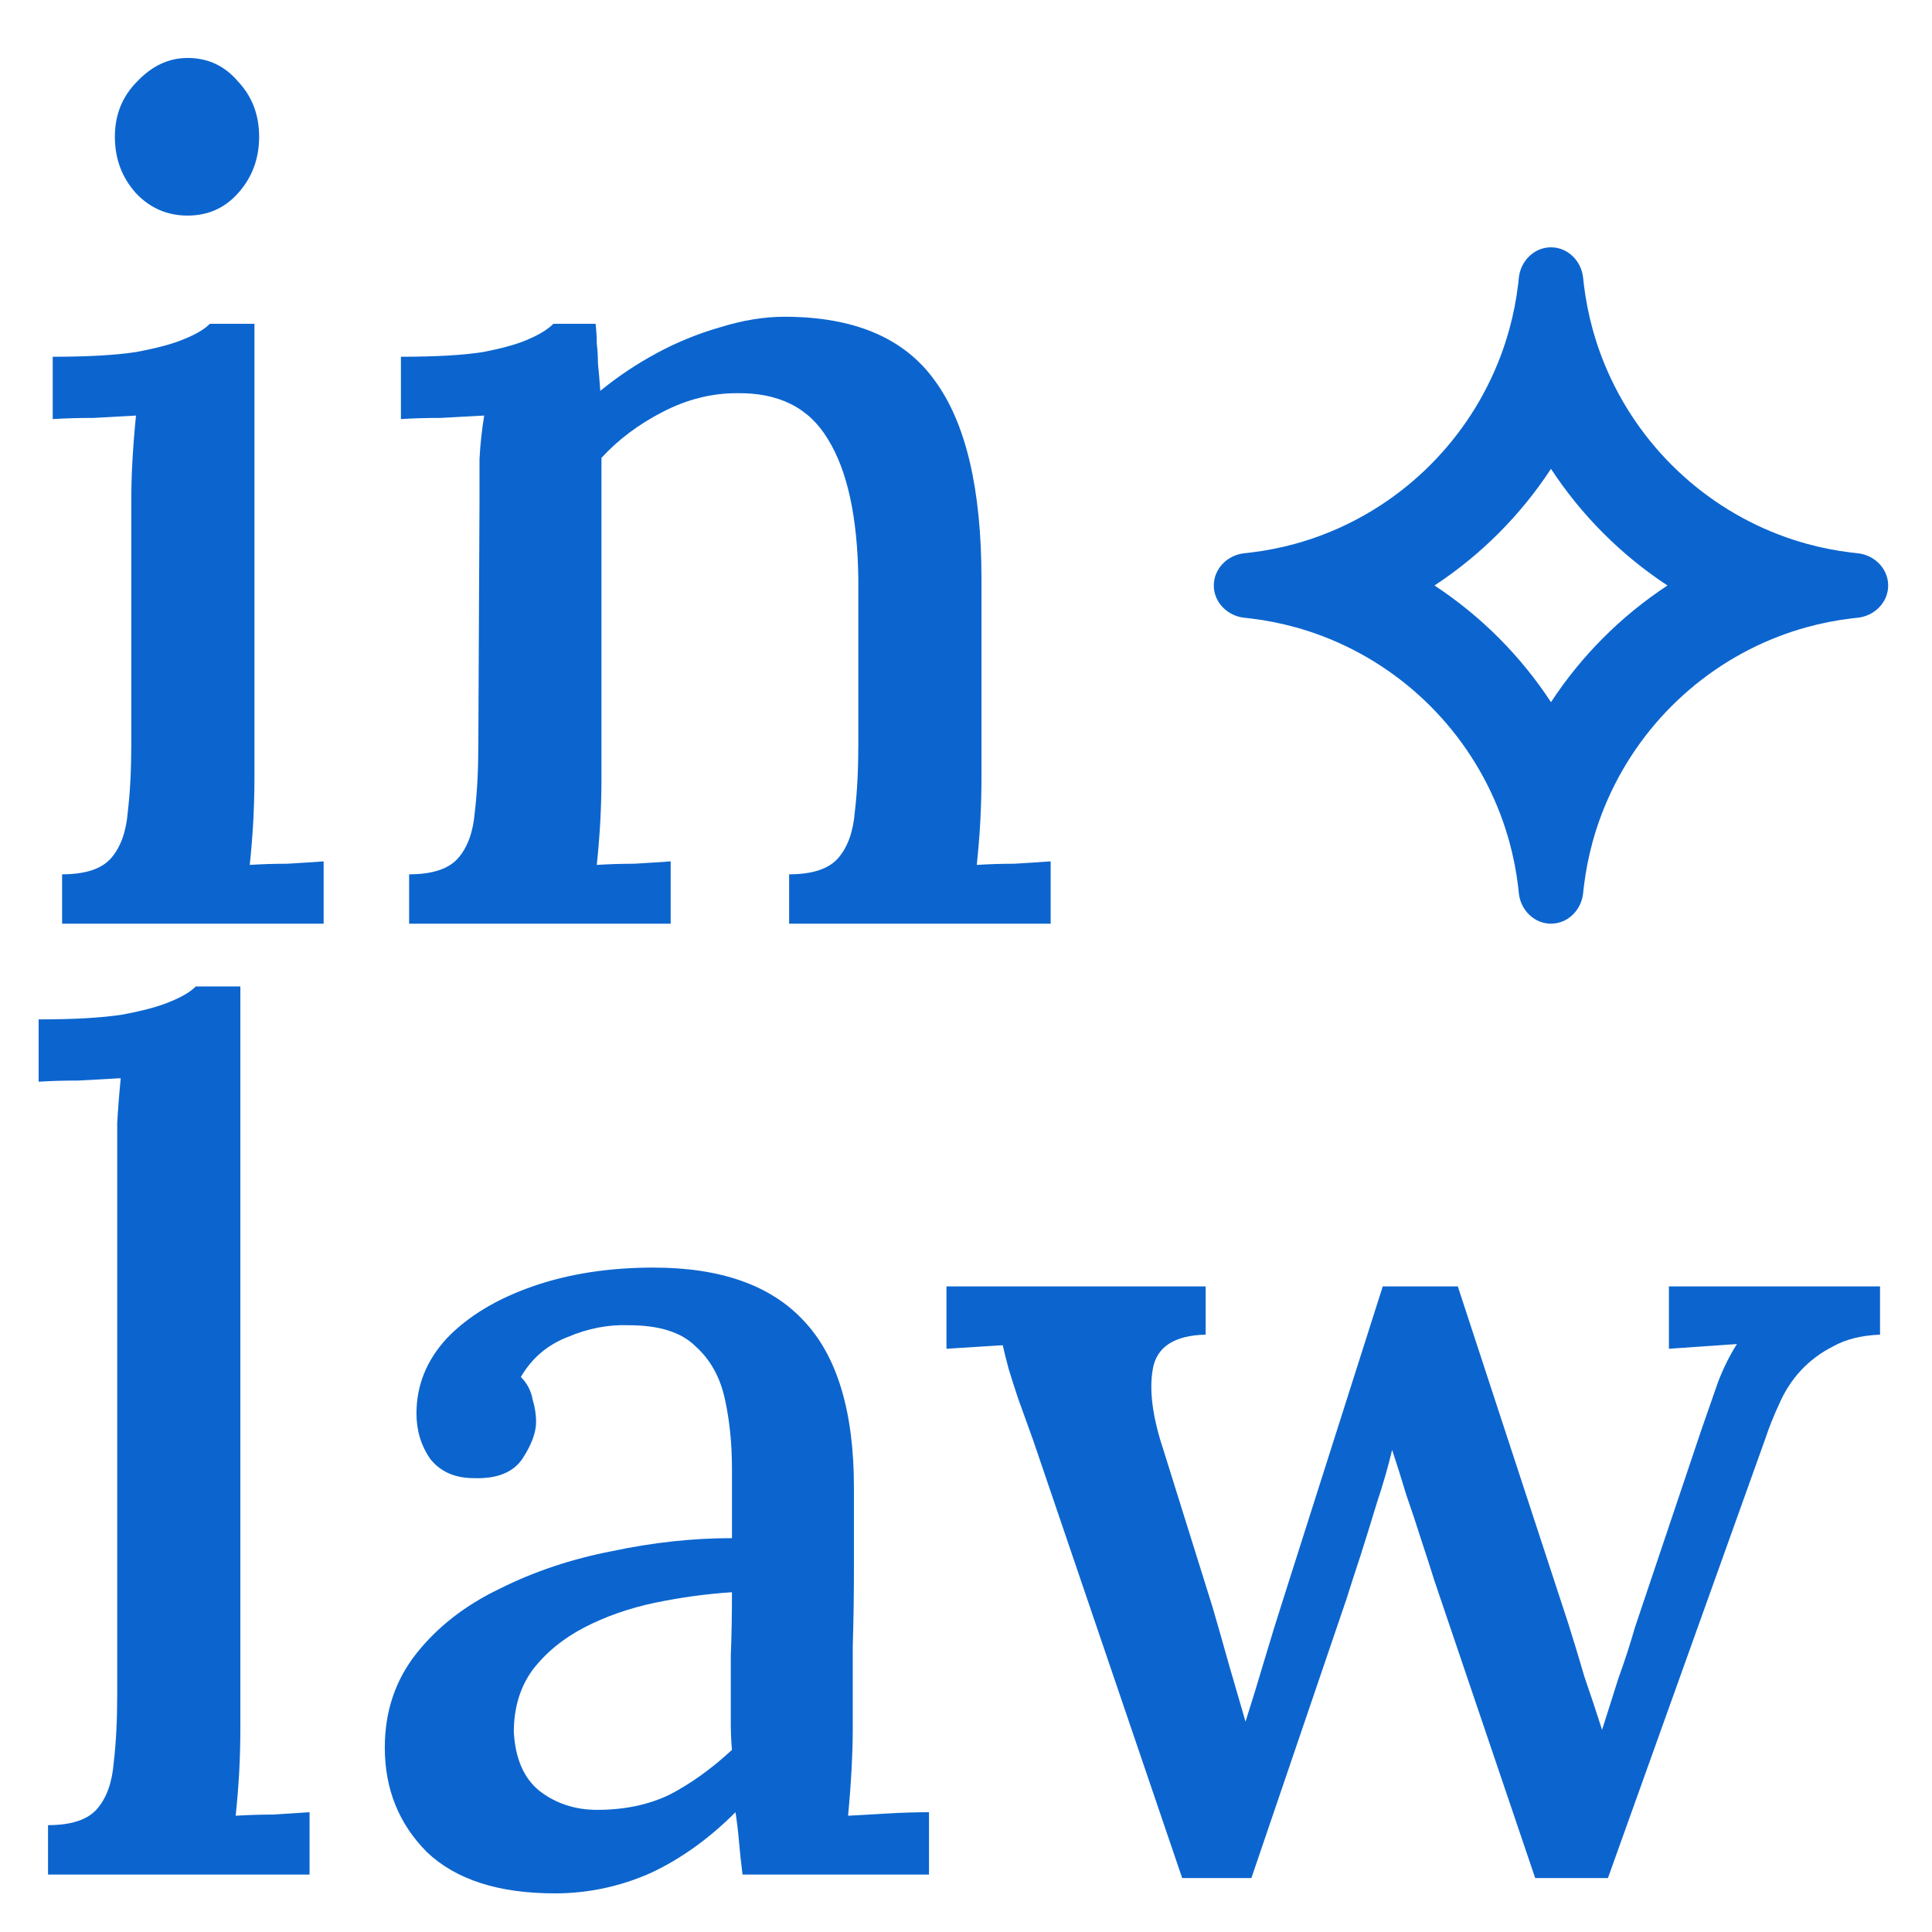 <svg width="140" height="140" viewBox="0 0 140 140" fill="none" xmlns="http://www.w3.org/2000/svg">
<path d="M4.5 63.356C6.199 63.356 7.389 62.958 8.069 62.162C8.749 61.367 9.146 60.259 9.259 58.838C9.429 57.417 9.514 55.769 9.514 53.894V36.25C9.514 35.284 9.542 34.318 9.599 33.352C9.656 32.329 9.741 31.249 9.854 30.113C8.891 30.169 7.871 30.226 6.794 30.283C5.718 30.283 4.726 30.311 3.82 30.368V25.851C6.369 25.851 8.381 25.737 9.854 25.51C11.384 25.226 12.545 24.913 13.338 24.572C14.188 24.231 14.812 23.862 15.208 23.464H18.438V56.366C18.438 57.389 18.409 58.44 18.353 59.52C18.296 60.543 18.211 61.594 18.098 62.674C19.004 62.617 19.911 62.589 20.817 62.589C21.78 62.532 22.659 62.475 23.452 62.418V66.936H4.5V63.356ZM13.593 15.622C12.12 15.622 10.874 15.082 9.854 14.002C8.834 12.866 8.324 11.502 8.324 9.911C8.324 8.32 8.862 6.984 9.939 5.905C11.015 4.768 12.234 4.2 13.593 4.2C15.066 4.2 16.285 4.768 17.248 5.905C18.268 6.984 18.778 8.32 18.778 9.911C18.778 11.502 18.268 12.866 17.248 14.002C16.285 15.082 15.066 15.622 13.593 15.622Z" fill="#0C65CE"/>
<path d="M29.647 66.936V63.356C31.347 63.356 32.537 62.958 33.217 62.162C33.897 61.367 34.293 60.259 34.407 58.838C34.577 57.417 34.662 55.769 34.662 53.894L34.747 36.164C34.747 35.255 34.747 34.289 34.747 33.266C34.803 32.187 34.917 31.135 35.087 30.113C34.067 30.169 33.019 30.226 31.942 30.283C30.922 30.283 29.959 30.311 29.052 30.368V25.851C31.602 25.851 33.585 25.737 35.002 25.51C36.475 25.226 37.58 24.913 38.316 24.572C39.109 24.231 39.704 23.862 40.101 23.464H43.16C43.217 23.975 43.245 24.458 43.245 24.913C43.302 25.368 43.33 25.851 43.33 26.362C43.387 26.873 43.444 27.527 43.5 28.323C44.747 27.3 46.107 26.39 47.58 25.595C49.053 24.799 50.583 24.174 52.169 23.72C53.812 23.208 55.37 22.953 56.843 22.953C61.886 22.953 65.512 24.487 67.722 27.555C69.988 30.624 71.121 35.426 71.121 41.961V56.366C71.121 57.389 71.093 58.44 71.036 59.52C70.98 60.543 70.895 61.594 70.781 62.674C71.688 62.617 72.594 62.589 73.501 62.589C74.464 62.532 75.342 62.475 76.136 62.418V66.936H57.183V63.356C58.883 63.356 60.073 62.958 60.753 62.162C61.433 61.367 61.829 60.259 61.943 58.838C62.113 57.417 62.198 55.769 62.198 53.894V41.961C62.141 37.471 61.404 34.09 59.988 31.817C58.628 29.544 56.419 28.436 53.359 28.493C51.546 28.493 49.761 28.948 48.005 29.857C46.248 30.766 44.775 31.874 43.585 33.181C43.585 33.749 43.585 34.374 43.585 35.056C43.585 35.681 43.585 36.335 43.585 37.017V56.366C43.585 57.389 43.557 58.44 43.5 59.52C43.444 60.543 43.359 61.594 43.245 62.674C44.152 62.617 45.059 62.589 45.965 62.589C46.928 62.532 47.806 62.475 48.6 62.418V66.936H29.647Z" fill="#0C65CE"/>
<path d="M3.48 132.257C5.179 132.257 6.369 131.859 7.049 131.064C7.729 130.268 8.126 129.16 8.239 127.74C8.409 126.319 8.494 124.671 8.494 122.796V84.268C8.494 83.302 8.494 82.336 8.494 81.37C8.551 80.347 8.636 79.267 8.749 78.131C7.786 78.188 6.766 78.244 5.689 78.301C4.613 78.301 3.65 78.33 2.8 78.386V73.869C5.349 73.869 7.361 73.755 8.834 73.528C10.364 73.244 11.525 72.931 12.318 72.59C13.168 72.249 13.791 71.88 14.188 71.482H17.418V125.268C17.418 126.291 17.389 127.342 17.333 128.422C17.276 129.444 17.191 130.496 17.078 131.575C17.984 131.519 18.891 131.49 19.797 131.49C20.761 131.433 21.639 131.376 22.432 131.32V135.837H3.48V132.257Z" fill="#0C65CE"/>
<path d="M53.806 135.837C53.692 134.928 53.607 134.132 53.551 133.451C53.494 132.769 53.409 132.058 53.296 131.32C51.369 133.252 49.301 134.729 47.092 135.752C44.882 136.718 42.587 137.201 40.208 137.201C36.128 137.201 33.04 136.207 30.944 134.218C28.904 132.172 27.884 129.643 27.884 126.631C27.884 124.018 28.649 121.744 30.179 119.812C31.709 117.88 33.72 116.318 36.213 115.124C38.706 113.874 41.426 112.965 44.372 112.397C47.318 111.772 50.208 111.459 53.041 111.459V106.43C53.041 104.611 52.871 102.935 52.531 101.401C52.191 99.81 51.483 98.531 50.406 97.565C49.386 96.542 47.772 96.031 45.562 96.031C44.089 95.974 42.616 96.258 41.142 96.883C39.669 97.451 38.536 98.418 37.743 99.781C38.196 100.236 38.48 100.776 38.593 101.401C38.763 101.969 38.848 102.509 38.848 103.02C38.848 103.816 38.508 104.725 37.828 105.748C37.148 106.714 35.987 107.169 34.343 107.112C32.984 107.112 31.936 106.657 31.199 105.748C30.519 104.782 30.179 103.674 30.179 102.424C30.179 100.378 30.916 98.559 32.389 96.968C33.919 95.377 35.987 94.127 38.593 93.218C41.199 92.309 44.117 91.854 47.347 91.854C52.219 91.854 55.845 93.133 58.225 95.69C60.661 98.247 61.879 102.282 61.879 107.794C61.879 109.839 61.879 111.8 61.879 113.675C61.879 115.55 61.851 117.426 61.794 119.301C61.794 121.176 61.794 123.165 61.794 125.268C61.794 126.12 61.766 127.086 61.709 128.166C61.653 129.245 61.568 130.382 61.455 131.575C62.418 131.519 63.409 131.462 64.429 131.405C65.449 131.348 66.412 131.32 67.319 131.32V135.837H53.806ZM53.041 115.38C51.228 115.494 49.358 115.749 47.432 116.147C45.562 116.545 43.862 117.142 42.332 117.937C40.803 118.733 39.556 119.756 38.593 121.006C37.686 122.256 37.233 123.762 37.233 125.523C37.346 127.455 37.97 128.876 39.103 129.785C40.293 130.695 41.681 131.149 43.267 131.149C45.25 131.149 47.007 130.78 48.536 130.041C50.066 129.245 51.568 128.166 53.041 126.802C52.984 126.177 52.956 125.552 52.956 124.927C52.956 124.245 52.956 123.534 52.956 122.796C52.956 122.284 52.956 121.347 52.956 119.983C53.012 118.562 53.041 117.028 53.041 115.38Z" fill="#0C65CE"/>
<path d="M85.666 136.093L74.873 104.384C74.419 103.134 74.051 102.111 73.768 101.316C73.484 100.463 73.258 99.753 73.088 99.185C72.918 98.559 72.776 97.991 72.663 97.48L68.584 97.736V93.218H87.366V96.713C85.099 96.769 83.825 97.594 83.541 99.185C83.258 100.719 83.513 102.679 84.306 105.066L87.876 116.488C88.272 117.852 88.669 119.244 89.066 120.665C89.462 122.029 89.859 123.392 90.255 124.756C90.709 123.336 91.162 121.858 91.615 120.324C92.068 118.79 92.578 117.142 93.145 115.38L100.199 93.218H105.638L113.627 117.596C114.024 118.846 114.42 120.153 114.817 121.517C115.27 122.824 115.695 124.103 116.092 125.353C116.488 124.103 116.885 122.853 117.281 121.602C117.735 120.352 118.131 119.13 118.471 117.937L123.315 103.532C123.769 102.225 124.165 101.088 124.505 100.122C124.902 99.099 125.355 98.19 125.865 97.395L120.936 97.736V93.218H136.234V96.713C134.874 96.769 133.741 97.054 132.834 97.565C131.928 98.02 131.134 98.616 130.454 99.355C129.831 100.037 129.321 100.833 128.925 101.742C128.528 102.594 128.188 103.447 127.905 104.299L116.516 136.093H111.247L103.938 114.528C103.655 113.618 103.343 112.652 103.003 111.629C102.664 110.55 102.295 109.442 101.899 108.305C101.559 107.169 101.219 106.089 100.879 105.066C100.595 106.259 100.227 107.538 99.774 108.902C99.377 110.209 98.981 111.487 98.584 112.738C98.188 113.931 97.847 114.982 97.564 115.891L90.68 136.093H85.666Z" fill="#0C65CE"/>
<path fill-rule="evenodd" clip-rule="evenodd" d="M93.875 45.455C92.83 45.166 91.754 44.951 90.653 44.818C90.496 44.798 90.339 44.781 90.181 44.765C88.957 44.643 87.957 43.658 87.957 42.427C87.957 41.197 88.957 40.211 90.181 40.089C90.339 40.073 90.496 40.056 90.653 40.037C91.754 39.903 92.83 39.689 93.875 39.4C94.554 39.212 95.22 38.993 95.872 38.743C101.763 36.489 106.452 31.792 108.707 25.887C108.961 25.223 109.183 24.544 109.374 23.851C109.663 22.798 109.877 21.713 110.01 20.604C110.028 20.449 110.045 20.294 110.06 20.139C110.181 18.919 111.164 17.921 112.39 17.921C113.617 17.921 114.6 18.919 114.72 20.139C114.736 20.294 114.753 20.449 114.771 20.604C114.904 21.713 115.118 22.798 115.407 23.851C115.597 24.544 115.82 25.223 116.074 25.887C118.329 31.792 123.018 36.489 128.909 38.743C129.561 38.993 130.227 39.212 130.906 39.4C131.951 39.689 133.027 39.903 134.128 40.037C134.285 40.056 134.442 40.073 134.6 40.089C135.824 40.211 136.824 41.197 136.824 42.427C136.824 43.658 135.824 44.643 134.6 44.765C134.442 44.781 134.285 44.798 134.128 44.818C133.027 44.951 131.951 45.166 130.906 45.455C130.227 45.642 129.561 45.862 128.909 46.111C123.018 48.365 118.329 53.062 116.074 58.968C115.82 59.632 115.597 60.311 115.407 61.003C115.118 62.057 114.904 63.141 114.771 64.251C114.753 64.405 114.736 64.56 114.72 64.715C114.6 65.936 113.617 66.933 112.39 66.933C111.164 66.933 110.181 65.936 110.06 64.715C110.045 64.56 110.028 64.405 110.01 64.251C109.877 63.141 109.663 62.057 109.374 61.003C109.183 60.311 108.961 59.632 108.707 58.968C106.452 53.062 101.763 48.365 95.872 46.111C95.22 45.862 94.554 45.642 93.875 45.455ZM103.948 42.427C107.308 44.634 110.186 47.517 112.39 50.881C114.595 47.517 117.473 44.634 120.833 42.427C117.473 40.22 114.595 37.338 112.39 33.973C110.186 37.338 107.308 40.22 103.948 42.427Z" fill="#0C65CE"/>
</svg>

